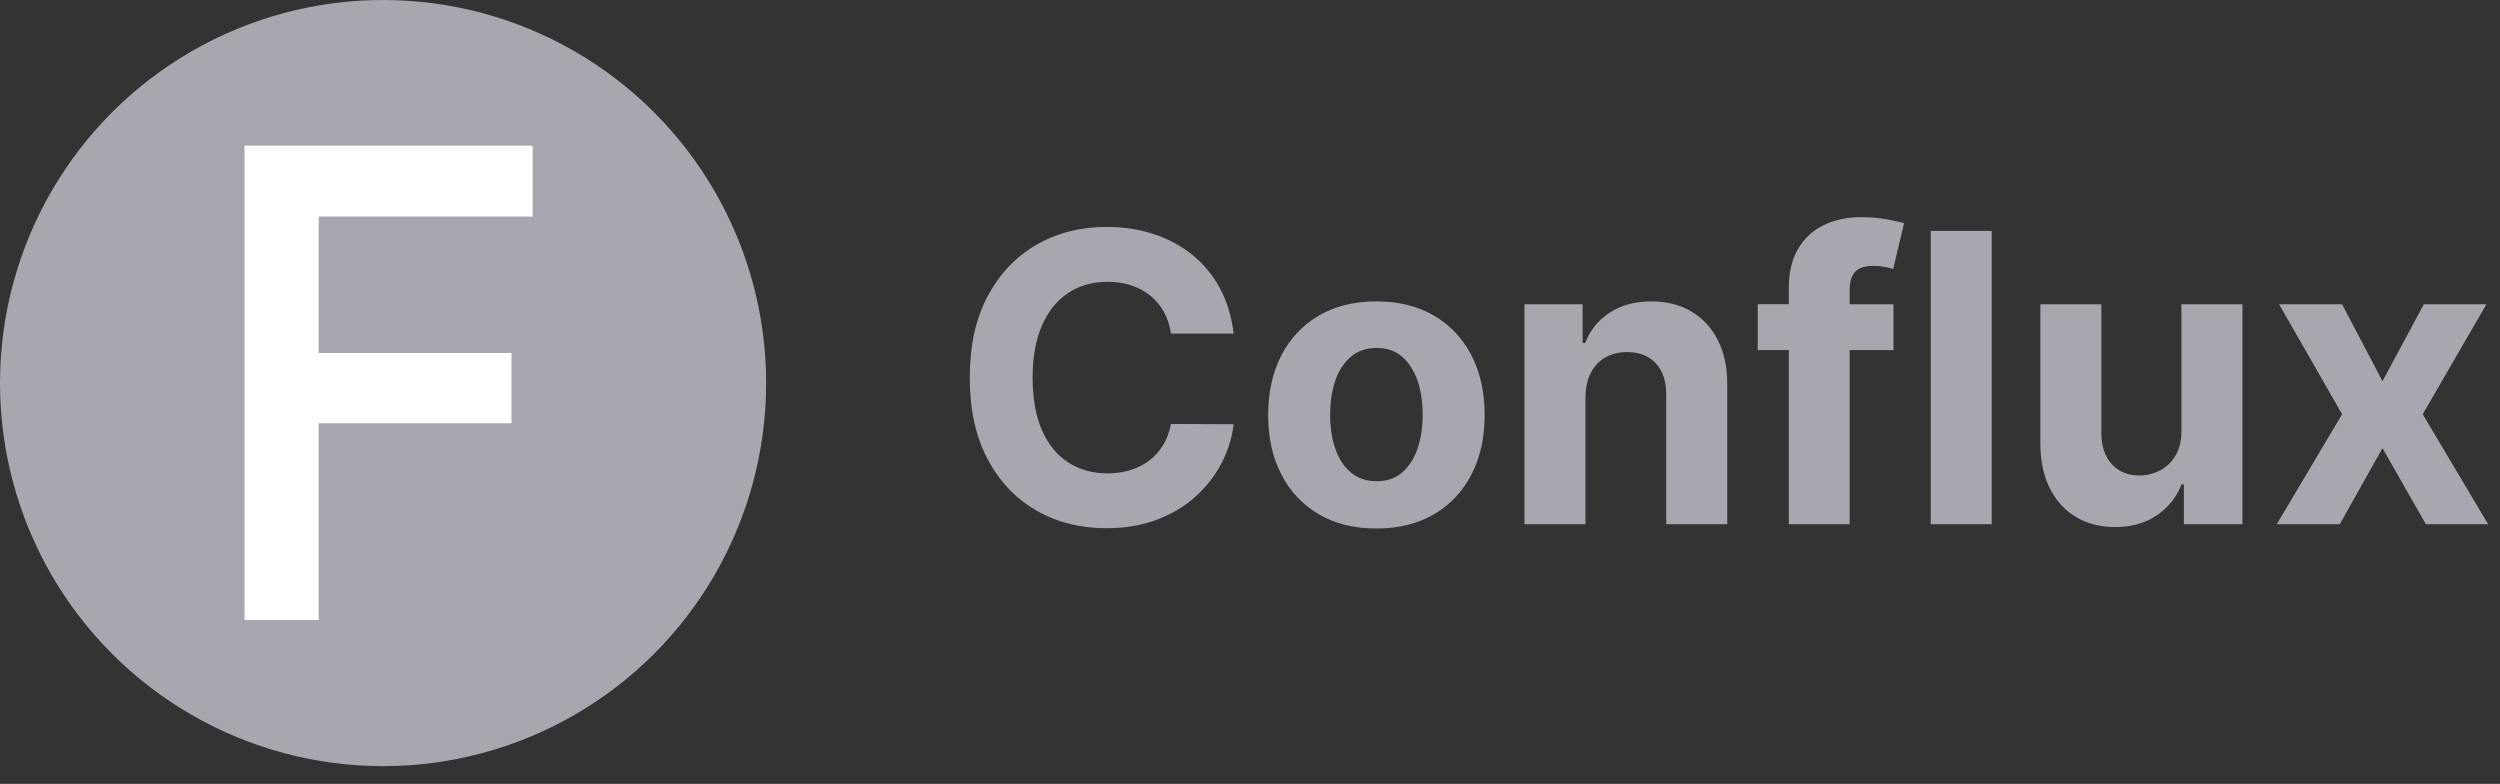 <svg xmlns="http://www.w3.org/2000/svg" width="118" height="37" viewBox="0 0 118 37">
    <rect x="0" y="0" width="118" height="37" fill="#333333" stroke="none"/>
    <g fill="none" fill-rule="evenodd">
        <g fill-rule="nonzero">
            <g>
                <g>
                    <g transform="translate(-216 -1677) translate(0 1652) translate(216 25)">
                        <circle cx="18.081" cy="18.081" r="18.081" fill="#A7A7B0"/>
                        <path fill="#FFF" d="M15.043 29.263L15.043 19.977 24.141 19.977 24.141 16.663 15.043 16.663 15.043 10.223 25.141 10.223 25.141 6.878 11.541 6.878 11.541 29.263z"/>
                    </g>
                    <path fill="#A7A7B0" d="M52.22 24.931c.887 0 1.684-.134 2.389-.402.705-.268 1.313-.633 1.825-1.095.511-.462.919-.987 1.223-1.575.304-.588.495-1.2.571-1.835l-2.96-.013c-.068.37-.188.698-.362.987-.173.288-.39.532-.652.733-.261.2-.56.353-.895.456-.336.104-.7.156-1.092.156-.698 0-1.313-.172-1.845-.514s-.945-.85-1.24-1.52c-.295-.672-.443-1.501-.443-2.488 0-.96.147-1.776.44-2.45.292-.673.705-1.187 1.236-1.54.532-.355 1.156-.531 1.872-.531.397 0 .765.056 1.105.169.34.112.641.274.903.486.261.212.475.468.642.767.166.3.277.641.33 1.024h2.961c-.094-.802-.31-1.514-.645-2.136-.336-.621-.77-1.147-1.301-1.578-.532-.43-1.141-.758-1.829-.983-.687-.225-1.431-.338-2.233-.338-1.217 0-2.312.278-3.285.835-.973.556-1.744 1.364-2.311 2.423-.568 1.059-.852 2.343-.852 3.852 0 1.505.28 2.787.841 3.846.561 1.059 1.327 1.867 2.298 2.426.971.559 2.074.838 3.309.838zm12.747.014c1.05 0 1.956-.224 2.72-.673.764-.448 1.353-1.074 1.767-1.879.415-.804.622-1.738.622-2.801 0-1.072-.207-2.01-.622-2.815-.414-.804-1.003-1.43-1.767-1.879-.764-.448-1.67-.672-2.72-.672-1.05 0-1.957.224-2.72.672-.765.448-1.354 1.075-1.768 1.879-.415.804-.622 1.743-.622 2.815 0 1.063.207 1.997.622 2.801.414.805 1.003 1.43 1.767 1.88.764.448 1.67.672 2.72.672zm.013-2.23c-.482 0-.886-.137-1.213-.41-.327-.272-.572-.645-.737-1.118-.164-.473-.247-1.012-.247-1.615 0-.604.083-1.143.247-1.616.165-.473.41-.847.737-1.122.327-.274.73-.412 1.213-.412.478 0 .876.138 1.196.412.32.275.562.65.727 1.122.164.473.247 1.012.247 1.616 0 .603-.083 1.142-.247 1.615-.165.473-.407.846-.727 1.118-.32.273-.718.41-1.196.41zm9.854 2.027V18.74c.005-.446.09-.828.254-1.145.164-.318.394-.56.689-.727.295-.167.636-.25 1.024-.25.577 0 1.03.18 1.358.537.33.359.491.855.487 1.49v6.097h2.88v-6.61c0-.807-.15-1.502-.447-2.085-.297-.584-.714-1.033-1.25-1.348-.536-.316-1.165-.473-1.886-.473-.77 0-1.426.176-1.967.53-.54.354-.926.833-1.155 1.436h-.122v-1.831h-2.744v10.38h2.88zm12.47 0l-.001-8.218h2.069V14.36h-2.07l.002-.696c0-.302.061-.546.183-.733l.067-.089c.167-.196.462-.294.885-.294.171 0 .34.016.504.048.164.031.303.065.415.101l.514-2.163c-.18-.054-.454-.115-.821-.182-.367-.068-.772-.102-1.213-.102-.654 0-1.237.124-1.75.372-.514.248-.919.62-1.214 1.115-.295.496-.443 1.12-.443 1.872v.75h-1.466v2.163h1.466v8.219h2.873zm6.704 0V10.9H91.13v13.842h2.88zm5.813.135c.78 0 1.44-.185 1.983-.554.543-.37.932-.858 1.166-1.467h.108v1.886h2.765V14.36h-2.88v5.96c.005.465-.086.855-.273 1.17-.187.315-.432.553-.734.713-.301.16-.626.24-.973.24-.545 0-.98-.178-1.304-.534-.325-.356-.49-.84-.494-1.453v-6.096h-2.879v6.61c.005.81.155 1.507.45 2.088.295.581.706 1.03 1.233 1.345.527.315 1.138.473 1.832.473zm10.617-.135l2.015-3.589 2.047 3.589h2.94l-3.088-5.19 3.007-5.191h-2.953l-1.953 3.63-1.906-3.63h-2.974l2.974 5.19-3.082 5.19h2.973z" transform="translate(-216 -1677) translate(0 1652) translate(216 25)"/>
                </g>
            </g>
        </g>
    </g>
</svg>
